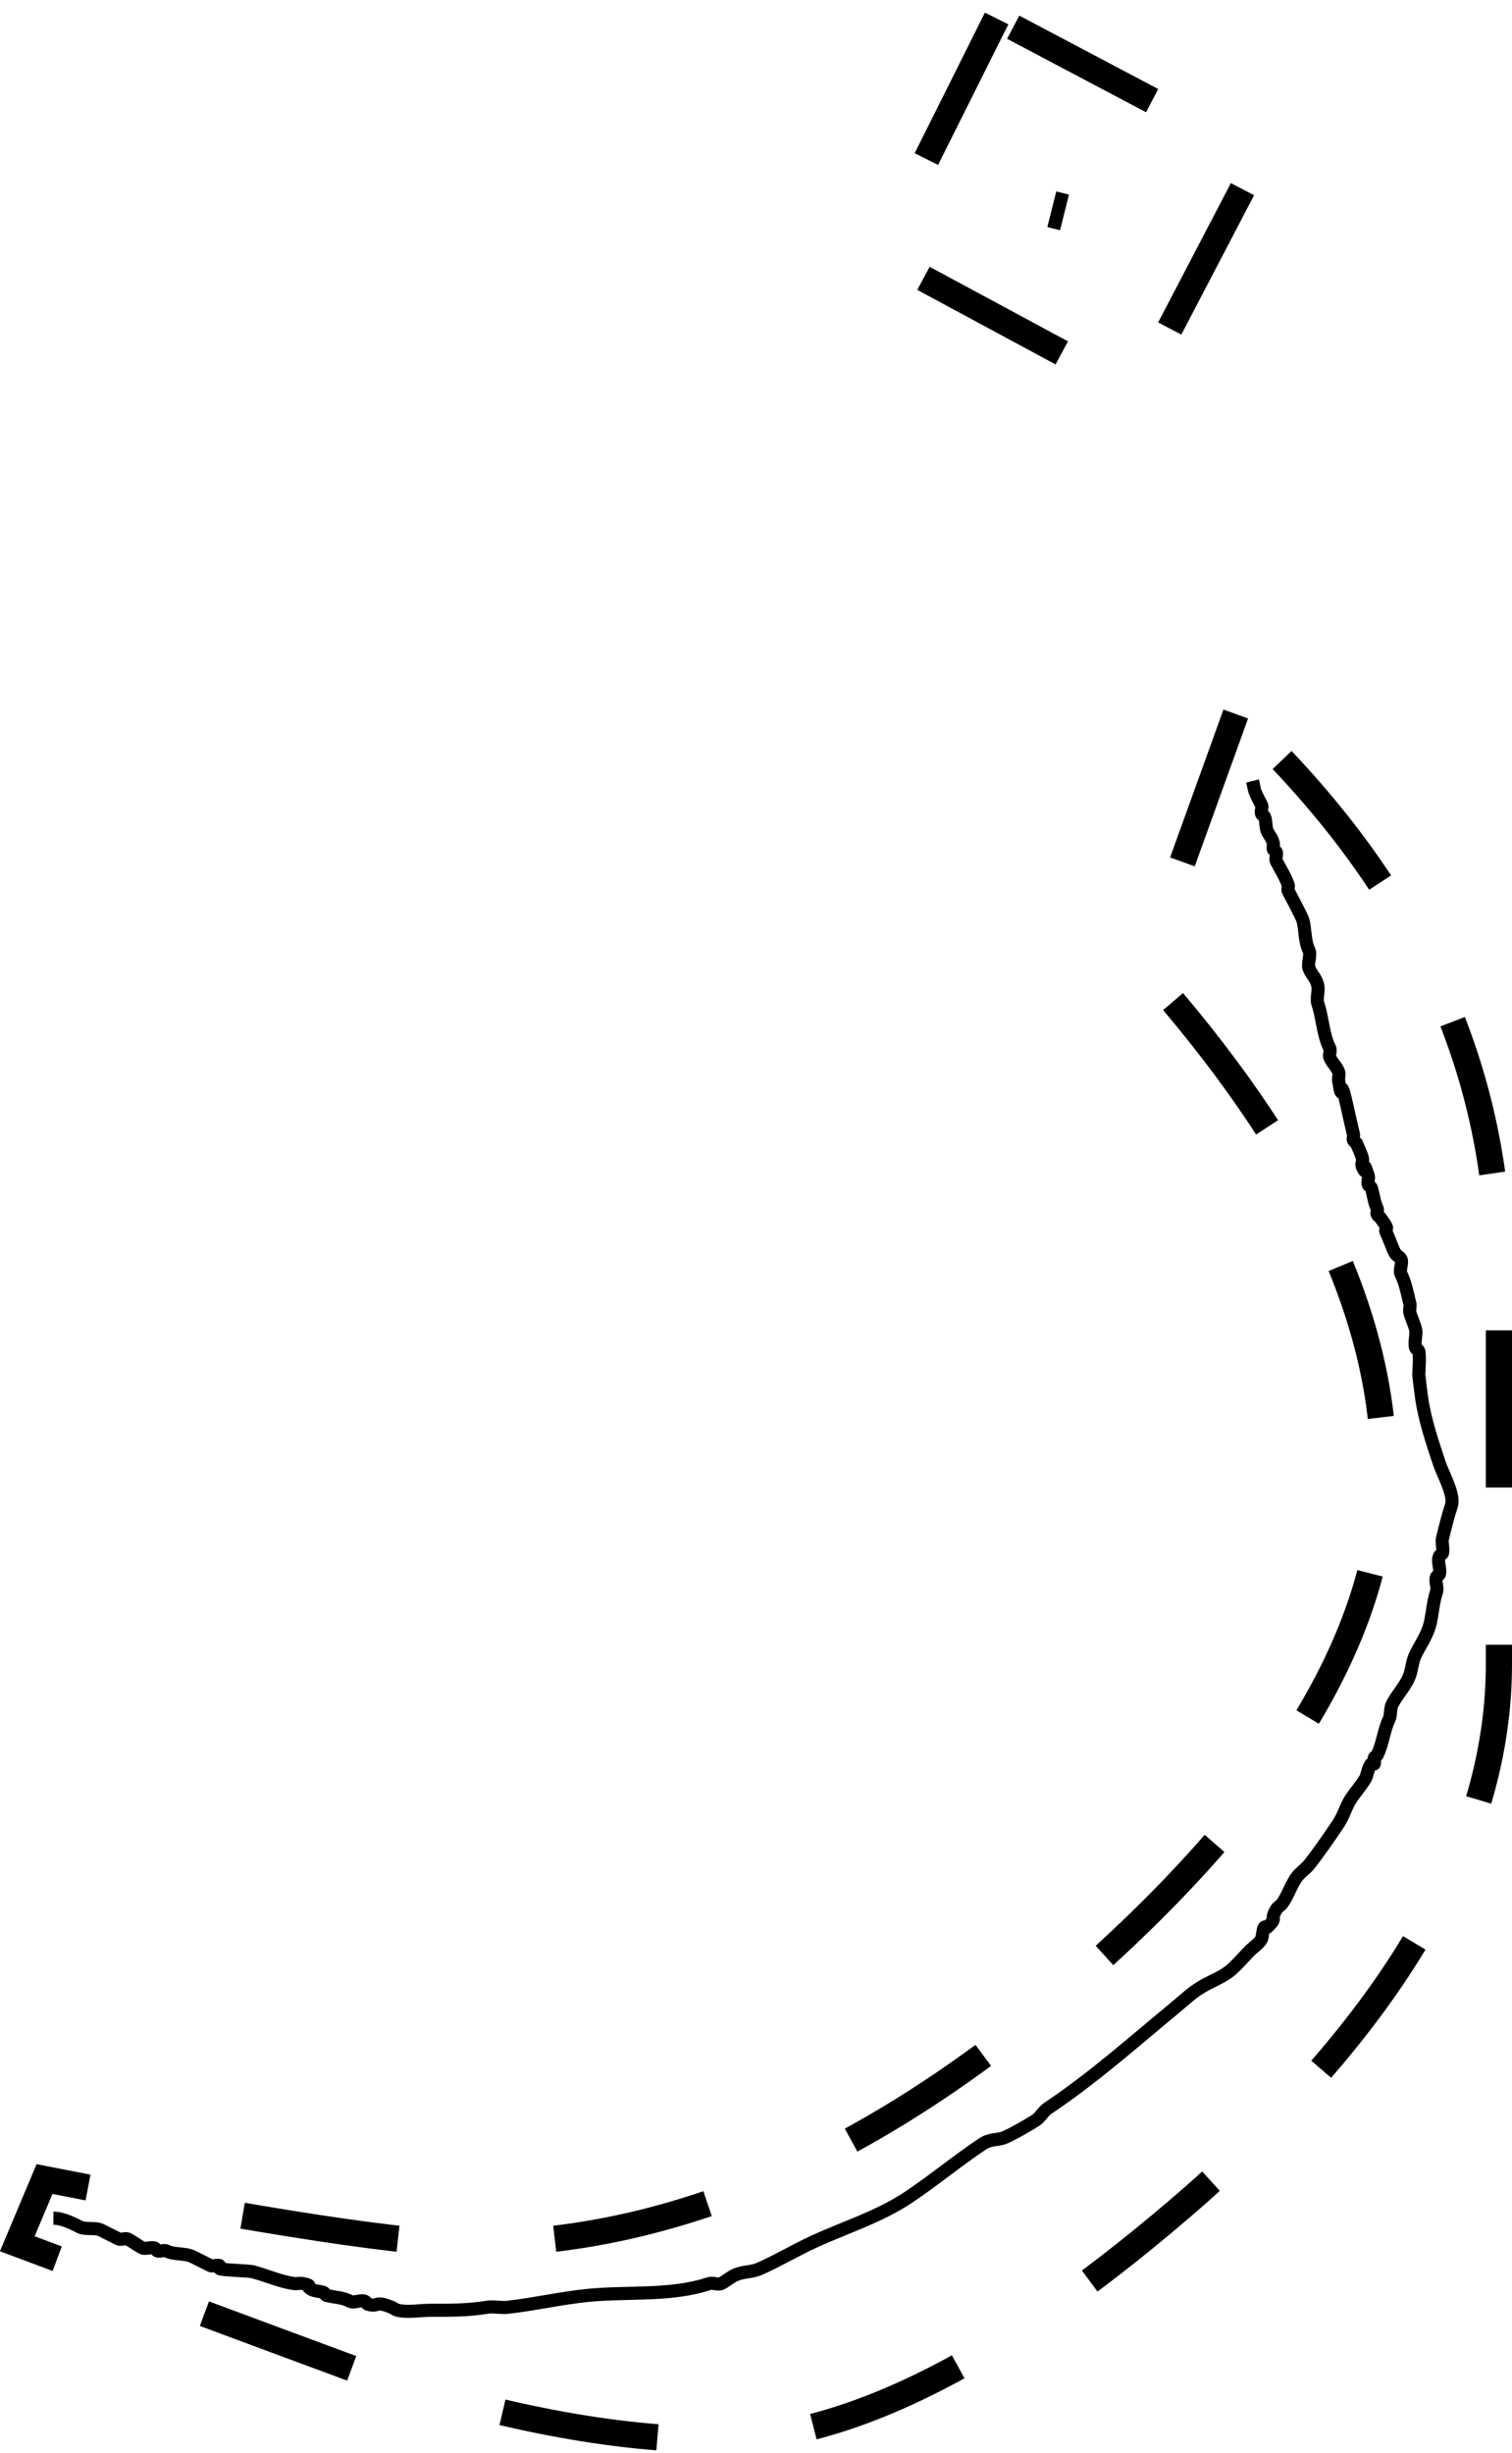 <?xml version="1.0" encoding="UTF-8" standalone="no"?>
<svg
   viewBox="0 0 115.48 187.25"
   version="1.1"
   id="svg19813"
   sodipodi:docname="11.svg"
   inkscape:version="1.2.2 (b0a84865, 2022-12-01)"
   xmlns:inkscape="http://www.inkscape.org/namespaces/inkscape"
   xmlns:sodipodi="http://sodipodi.sourceforge.net/DTD/sodipodi-0.dtd"
   xmlns="http://www.w3.org/2000/svg"
   xmlns:svg="http://www.w3.org/2000/svg">
  <sodipodi:namedview
     id="namedview19815"
     pagecolor="#505050"
     bordercolor="#eeeeee"
     borderopacity="1"
     inkscape:showpageshadow="0"
     inkscape:pageopacity="0"
     inkscape:pagecheckerboard="0"
     inkscape:deskcolor="#505050"
     showgrid="false"
     inkscape:zoom="4.411215"
     inkscape:cx="57.920551"
     inkscape:cy="93.625"
     inkscape:window-width="1390"
     inkscape:window-height="976"
     inkscape:window-x="0"
     inkscape:window-y="25"
     inkscape:window-maximized="0"
     inkscape:current-layer="svg19813" />
  <defs
     id="defs19807">
    <style
       id="style19805">.cls-1{fill:none;stroke:#000;stroke-miterlimit:10;stroke-width:2px;stroke-dasharray:12;}</style>
  </defs>
  <g
     id="Layer_2"
     data-name="Layer 2">
    <g
       id="Layer_1-2"
       data-name="Layer 1">
      <path
         id="path19809"
         class="cls-1"
         d="M 76.119 1.41 L 67.119 19.41 L 86.77 30 L 96.17 12 L 76.119 1.41 z M 94.381 54.51 L 87.381 73.91 C 99.588 87.59 105.689 100.361 105.689 112.221 C 105.689 124.247 98.163 136.977 83.109 150.41 C 67.409 164.33 51.704 171.289 35.99 171.289 C 31.277 171.329 20.414 169.683 3.4 166.35 L 1.32 171.289 C 10.107 174.582 18.857 177.841 27.57 181.061 C 37.904 184.521 46.976 186.25 54.789 186.25 C 64.882 186.25 77.049 180.03 91.289 167.59 C 106.749 153.897 114.48 140.384 114.48 127.051 L 114.48 97 C 114.474 81.193 107.774 67.03 94.381 54.51 z " />
    </g>
  </g>
  <path
     style="fill:none;fill-rule:evenodd;stroke:#000000"
     d="m 95.665,59.621 c 0.076,0.302 0.111,0.618 0.227,0.907 0.127,0.319 0.297,0.595 0.453,0.907 0.101,0.203 -0.072,0.465 0,0.68 0.034,0.101 0.179,0.131 0.227,0.227 0.143,0.286 0.075,0.829 0.227,1.133 0.165,0.329 0.349,0.489 0.453,0.907 0.037,0.147 -0.048,0.31 0,0.453 0.034,0.101 0.193,0.125 0.227,0.227 0.072,0.215 -0.101,0.477 0,0.68 0.273,0.546 0.696,1.181 0.907,1.814 0.048,0.143 -0.068,0.318 0,0.453 0.115,0.231 1.068,2.004 1.133,2.267 0.189,0.756 0.123,1.606 0.453,2.267 0.18,0.359 -0.128,0.976 0,1.36 0.167,0.5 0.554,0.727 0.68,1.36 0.084,0.418 -0.134,0.958 0,1.36 0.373,1.118 0.386,2.358 0.907,3.4 0.101,0.203 -0.072,0.465 0,0.68 0.123,0.368 0.547,0.734 0.68,1.133 0.072,0.215 -0.037,0.456 0,0.68 0.332,1.99 0.083,-0.347 0.453,1.133 0.237,0.948 0.438,1.979 0.68,2.947 0.037,0.147 -0.068,0.318 0,0.453 0.048,0.096 0.151,0.151 0.227,0.227 0.151,0.378 0.342,0.742 0.453,1.133 0.062,0.218 -0.101,0.477 0,0.68 0.519,1.037 -0.094,-0.962 0.453,0.68 0.064,0.191 -0.089,0.501 0,0.68 0.048,0.096 0.193,0.125 0.227,0.227 0.173,0.52 0.201,1.081 0.453,1.587 0.068,0.135 -0.068,0.318 0,0.453 0.048,0.096 0.151,0.151 0.227,0.227 0.151,0.227 0.332,0.436 0.453,0.68 0.121,0.242 -0.121,0.211 0,0.453 0.258,0.517 0.391,1.008 0.68,1.587 0.096,0.191 0.358,0.262 0.453,0.453 0.151,0.302 -0.151,0.831 0,1.133 0.342,0.685 0.482,1.476 0.68,2.267 0.053,0.213 -0.053,0.467 0,0.68 0.114,0.456 0.362,0.901 0.453,1.36 0.061,0.306 -0.152,1.056 0,1.36 0.048,0.096 0.193,0.125 0.227,0.227 0.099,0.298 -0.003,1.789 0,1.814 0.067,0.605 0.141,1.21 0.227,1.814 0.233,1.632 0.832,3.403 1.36,4.987 0.253,0.76 1.175,2.37 0.907,3.174 -0.269,0.806 -0.475,1.672 -0.68,2.494 -0.089,0.356 0.089,0.778 0,1.133 -0.026,0.104 -0.179,0.131 -0.227,0.227 -0.203,0.406 0.089,0.916 0,1.36 -0.021,0.105 -0.179,0.131 -0.227,0.227 -0.15,0.3 0.106,0.814 0,1.133 -0.247,0.742 -0.295,1.475 -0.453,2.267 -0.193,0.964 -0.716,1.658 -1.133,2.494 -0.279,0.558 -0.279,1.063 -0.453,1.587 -0.264,0.793 -0.988,1.522 -1.36,2.267 -0.152,0.304 -0.084,0.848 -0.227,1.133 -0.406,0.813 -0.473,1.853 -0.907,2.72 -0.048,0.096 -0.193,0.125 -0.227,0.227 -0.048,0.143 0.068,0.318 0,0.453 -0.034,0.068 -0.173,-0.053 -0.227,0 -0.229,0.229 -0.321,0.912 -0.453,1.133 -0.334,0.557 -0.784,1.038 -1.133,1.587 -0.363,0.57 -0.532,1.251 -0.907,1.814 -0.647,0.97 -1.545,2.271 -2.267,3.174 -0.267,0.334 -0.65,0.565 -0.907,0.907 -0.467,0.622 -0.681,1.407 -1.133,2.04 -0.124,0.174 -0.343,0.27 -0.453,0.453 -0.553,0.922 0.18,0.5 -0.68,1.36 -0.053,0.053 -0.173,-0.053 -0.227,0 -0.132,0.132 -0.131,0.716 -0.227,0.907 -0.159,0.318 -0.654,0.654 -0.907,0.907 -0.292,0.292 -1.079,1.206 -1.587,1.587 -0.637,0.478 -1.366,0.729 -2.04,1.133 -0.849,0.509 -1.169,0.867 -2.04,1.587 -3.198,2.642 -6.3,5.409 -9.748,7.708 -0.349,0.233 -0.558,0.674 -0.907,0.907 -0.418,0.279 -2,1.195 -2.494,1.36 -0.466,0.155 -1.005,0.065 -1.587,0.453 -1.933,1.289 -3.745,2.799 -5.667,4.081 -2.224,1.483 -4.849,2.29 -7.254,3.4 -1.378,0.636 -2.694,1.424 -4.081,2.04 -0.629,0.28 -1.175,0.198 -1.814,0.453 -0.42,0.168 -0.758,0.492 -1.133,0.68 -0.24,0.12 -0.65,-0.086 -0.907,0 -2.938,0.979 -6.21,0.598 -9.294,0.907 -2.048,0.205 -4.075,0.679 -6.121,0.907 -0.526,0.058 -1.065,-0.087 -1.587,0 -1.443,0.24 -2.83,0.227 -4.307,0.227 -0.75,0 -1.78,0.179 -2.494,0 -0.164,-0.041 -0.302,-0.151 -0.453,-0.227 -0.227,-0.076 -0.446,-0.18 -0.68,-0.227 -0.63,-0.126 -0.378,0.189 -1.133,0 -0.104,-0.026 -0.131,-0.179 -0.227,-0.227 -0.302,-0.151 -0.831,0.151 -1.133,0 -0.658,-0.329 -1.087,-0.272 -1.814,-0.453 -0.104,-0.026 -0.125,-0.193 -0.227,-0.227 -0.328,-0.109 -0.609,-0.078 -0.907,-0.227 -0.576,-0.288 0.232,-0.271 -0.68,-0.453 -0.222,-0.044 -0.456,0.032 -0.68,0 -1.11,-0.159 -2.135,-0.647 -3.174,-0.907 -0.276,-0.069 -2.394,-0.127 -2.494,-0.227 -0.053,-0.053 0.053,-0.173 0,-0.227 -0.105,-0.105 -0.543,0.068 -0.68,0 -0.466,-0.233 -0.89,-0.445 -1.36,-0.68 -0.611,-0.305 -1.402,-0.134 -2.04,-0.453 -0.181,-0.091 -0.499,0.091 -0.68,0 -0.096,-0.048 -0.125,-0.193 -0.227,-0.227 -0.218,-0.073 -0.689,0.109 -0.907,0 -0.402,-0.201 -0.731,-0.479 -1.133,-0.68 -0.181,-0.091 -0.499,0.091 -0.68,0 -0.584,-0.292 -0.778,-0.389 -1.36,-0.68 -0.418,-0.209 -1.183,-0.025 -1.587,-0.227 -0.591,-0.296 -1.343,-0.68 -2.04,-0.68"
     id="path24799" />
  <path
     style="fill:none;fill-rule:evenodd;stroke:#000000"
     d="M 80.477,17.456 81.157,14.735"
     id="path24801" />
</svg>
